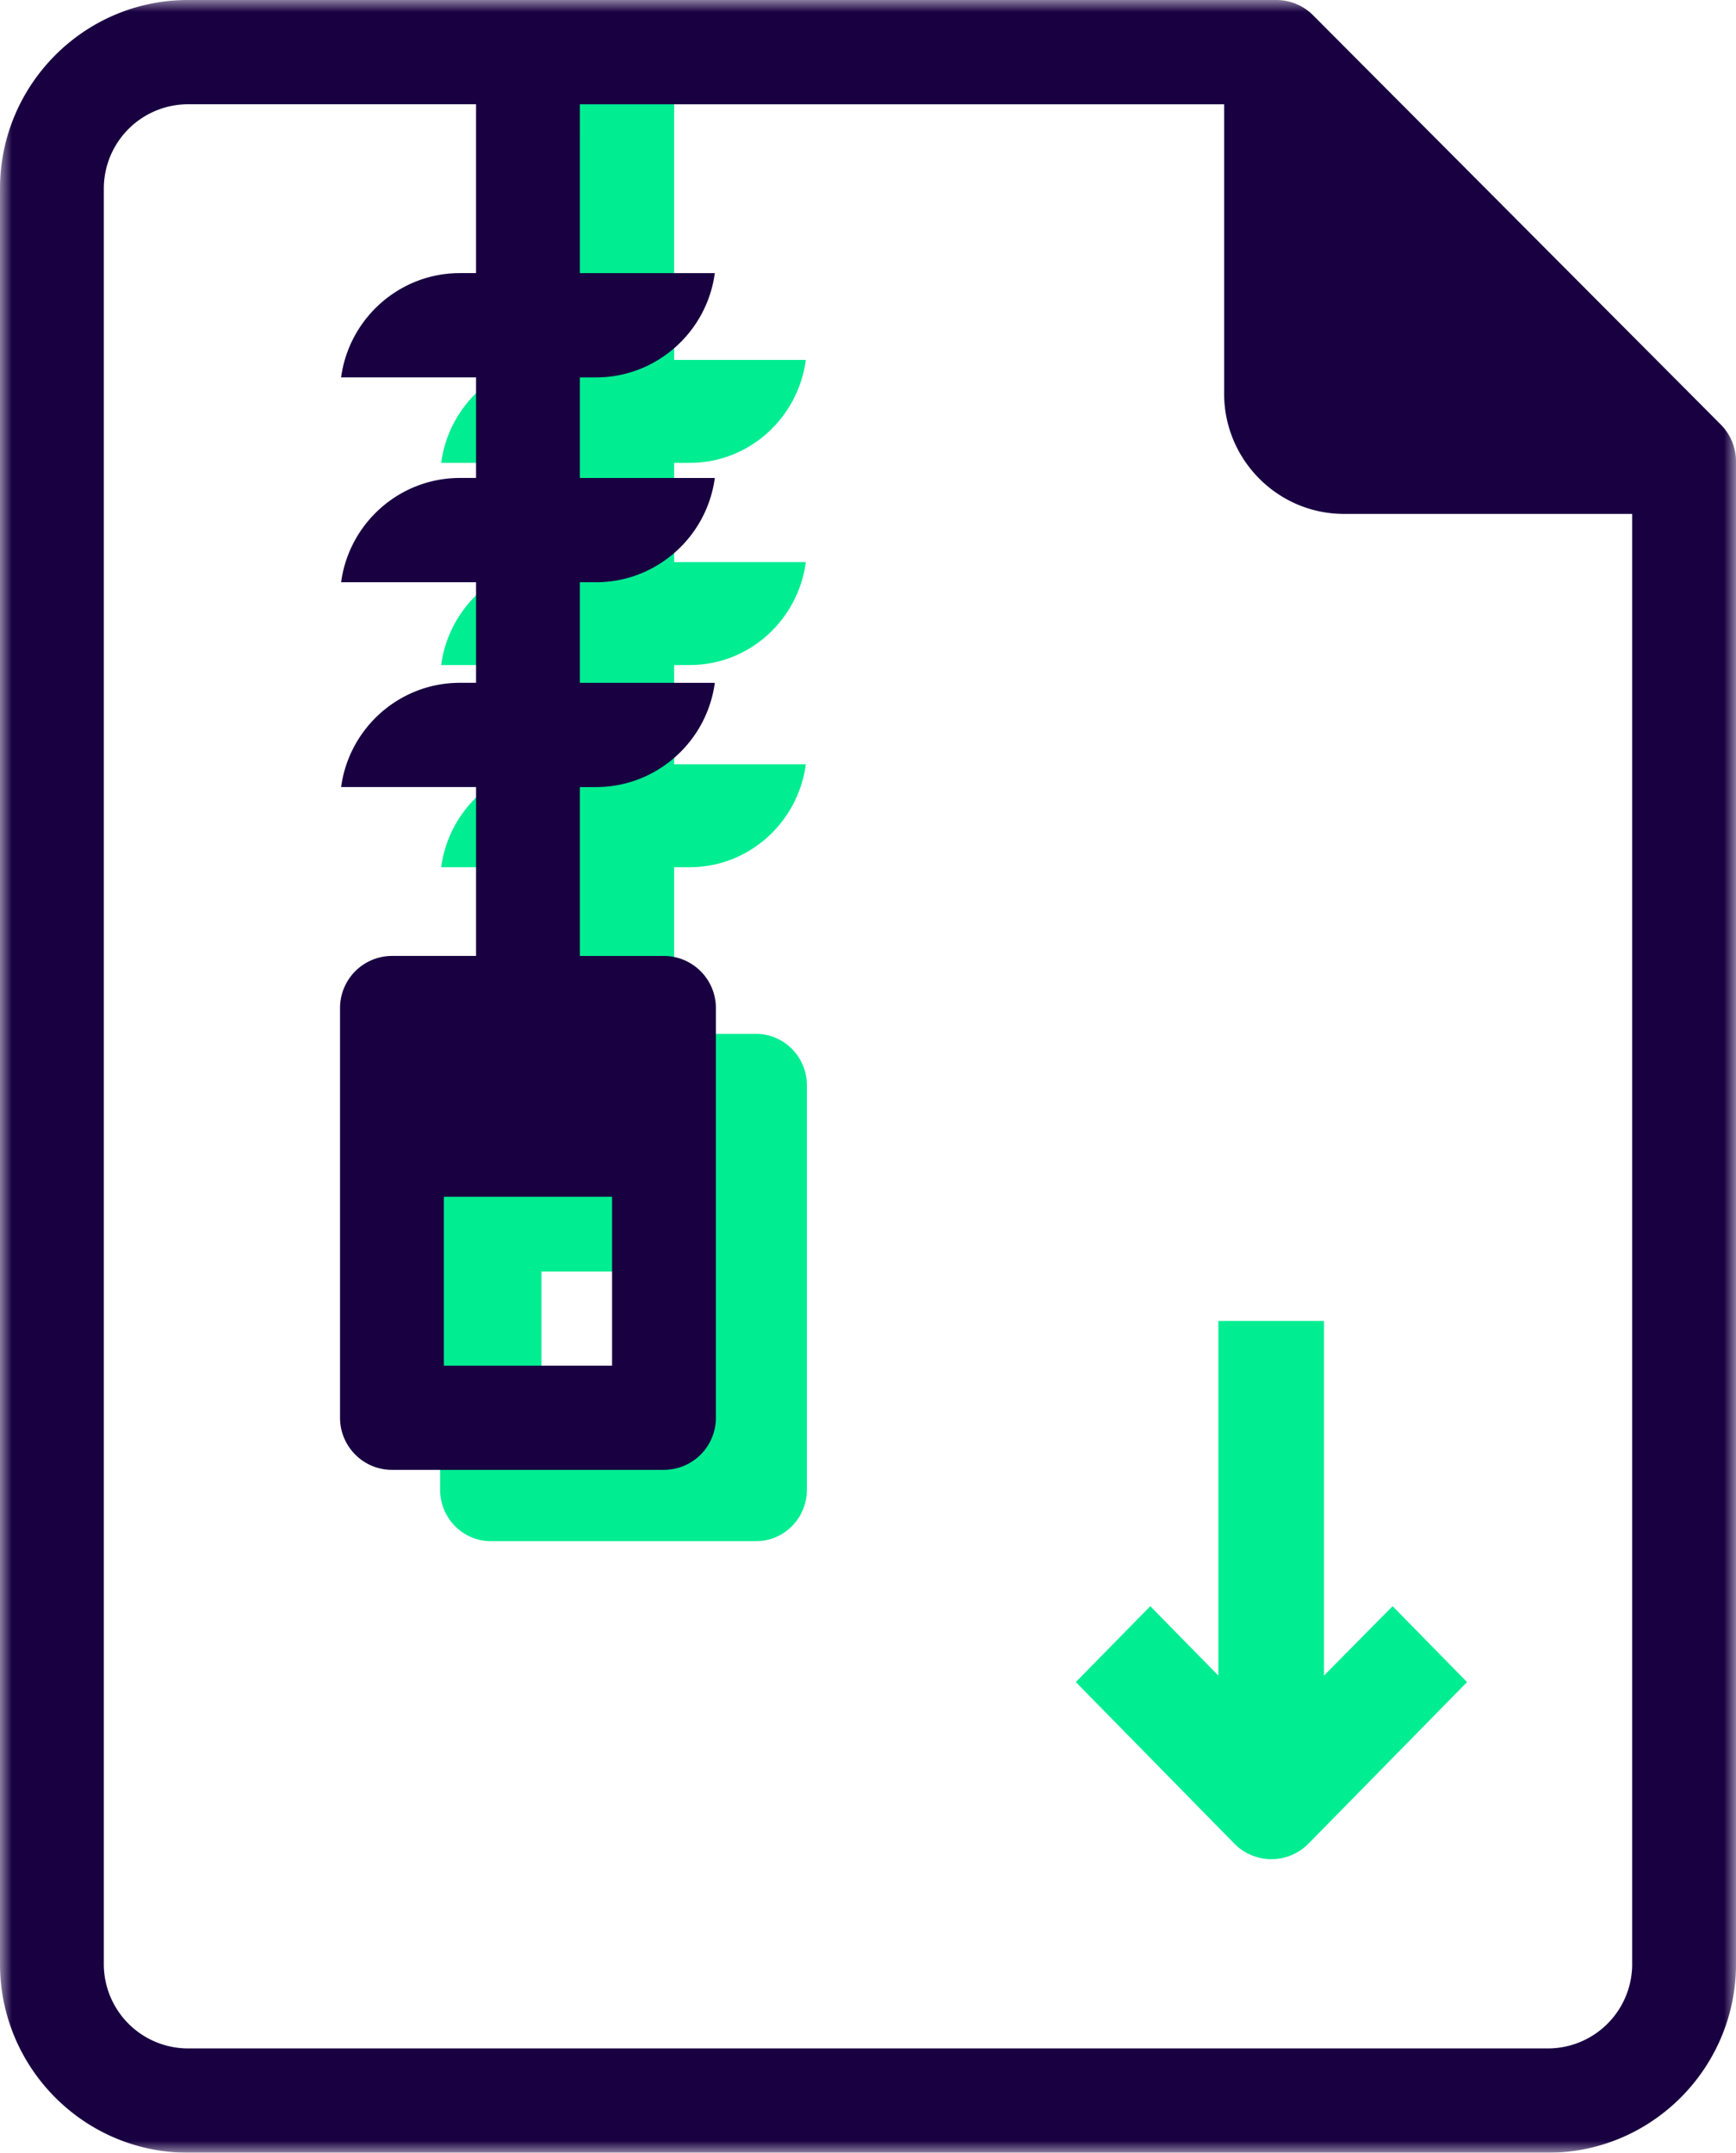 <svg width="71" height="88" xmlns="http://www.w3.org/2000/svg" xmlns:xlink="http://www.w3.org/1999/xlink"><defs><path id="a" d="M0 0h71v88H0z"/></defs><g fill="none" fill-rule="evenodd"><mask id="b" fill="#fff"><use xlink:href="#a"/></mask><path d="M22.144 58.795h6.712V51.98h-6.712v6.815zm8.783-16.53h-3.355V35.45h.642c2.422 0 4.429-1.835 4.744-4.206h-5.386v-4.058h.642c2.422 0 4.429-1.835 4.744-4.207h-5.386v-4.058h.642c2.422 0 4.429-1.834 4.744-4.208h-5.386V3.218c-1.377.112-2.758-.137-4.144-.218v11.714h-.642c-2.422 0-4.429 1.836-4.744 4.208h5.386v4.058h-.642c-2.422 0-4.429 1.834-4.744 4.207h5.386v4.058h-.642c-2.422 0-4.429 1.834-4.744 4.206h5.386v6.813h-3.357c-1.141 0-2.071.944-2.071 2.103v16.53c0 1.16.93 2.103 2.071 2.103h10.856C32.07 63 33 62.058 33 60.898V44.367c0-1.159-.93-2.103-2.073-2.103z" fill="#00ED92" mask="url(#b)"/><path d="M18.154 55.826h6.879v-6.904h-6.879v6.904zm48.6 24.46a3.448 3.448 0 0 1-3.44 3.451H7.686a3.448 3.448 0 0 1-3.44-3.45V7.713a3.449 3.449 0 0 1 3.44-3.451H19.47v6.902h-.658c-2.482 0-4.539 1.86-4.861 4.263h5.519v4.111h-.658c-2.482 0-4.539 1.858-4.861 4.263h5.519v4.111h-.658c-2.482 0-4.539 1.858-4.861 4.262h5.519v6.903h-3.44a2.13 2.13 0 0 0-2.123 2.13v16.749c0 1.175.953 2.13 2.123 2.13h11.125a2.129 2.129 0 0 0 2.124-2.13V41.208a2.13 2.13 0 0 0-2.124-2.13h-3.438v-6.903h.658c2.482 0 4.538-1.86 4.86-4.262h-5.518v-4.111h.658c2.482 0 4.538-1.86 4.86-4.263h-5.518v-4.111h.658c2.482 0 4.538-1.858 4.86-4.263h-5.518V4.263h26.348v11.825c0 2.714 2.2 4.92 4.905 4.92h11.783v59.278zM53.696.616A2.132 2.132 0 0 0 52.202 0H7.687C3.447 0 0 3.46 0 7.714v72.572C0 84.54 3.448 88 7.687 88h55.626C67.553 88 71 84.54 71 80.286V18.88a2.15 2.15 0 0 0-.616-1.518L53.697.617z" fill="#180041" mask="url(#b)"/><path d="M54.148 68.497V54H49.83v14.497l-2.785-2.838L44 68.761l6.477 6.598a2.127 2.127 0 0 0 3.044 0L60 68.761l-3.045-3.102-2.807 2.838z" fill="#00ED92" mask="url(#b)"/></g></svg>